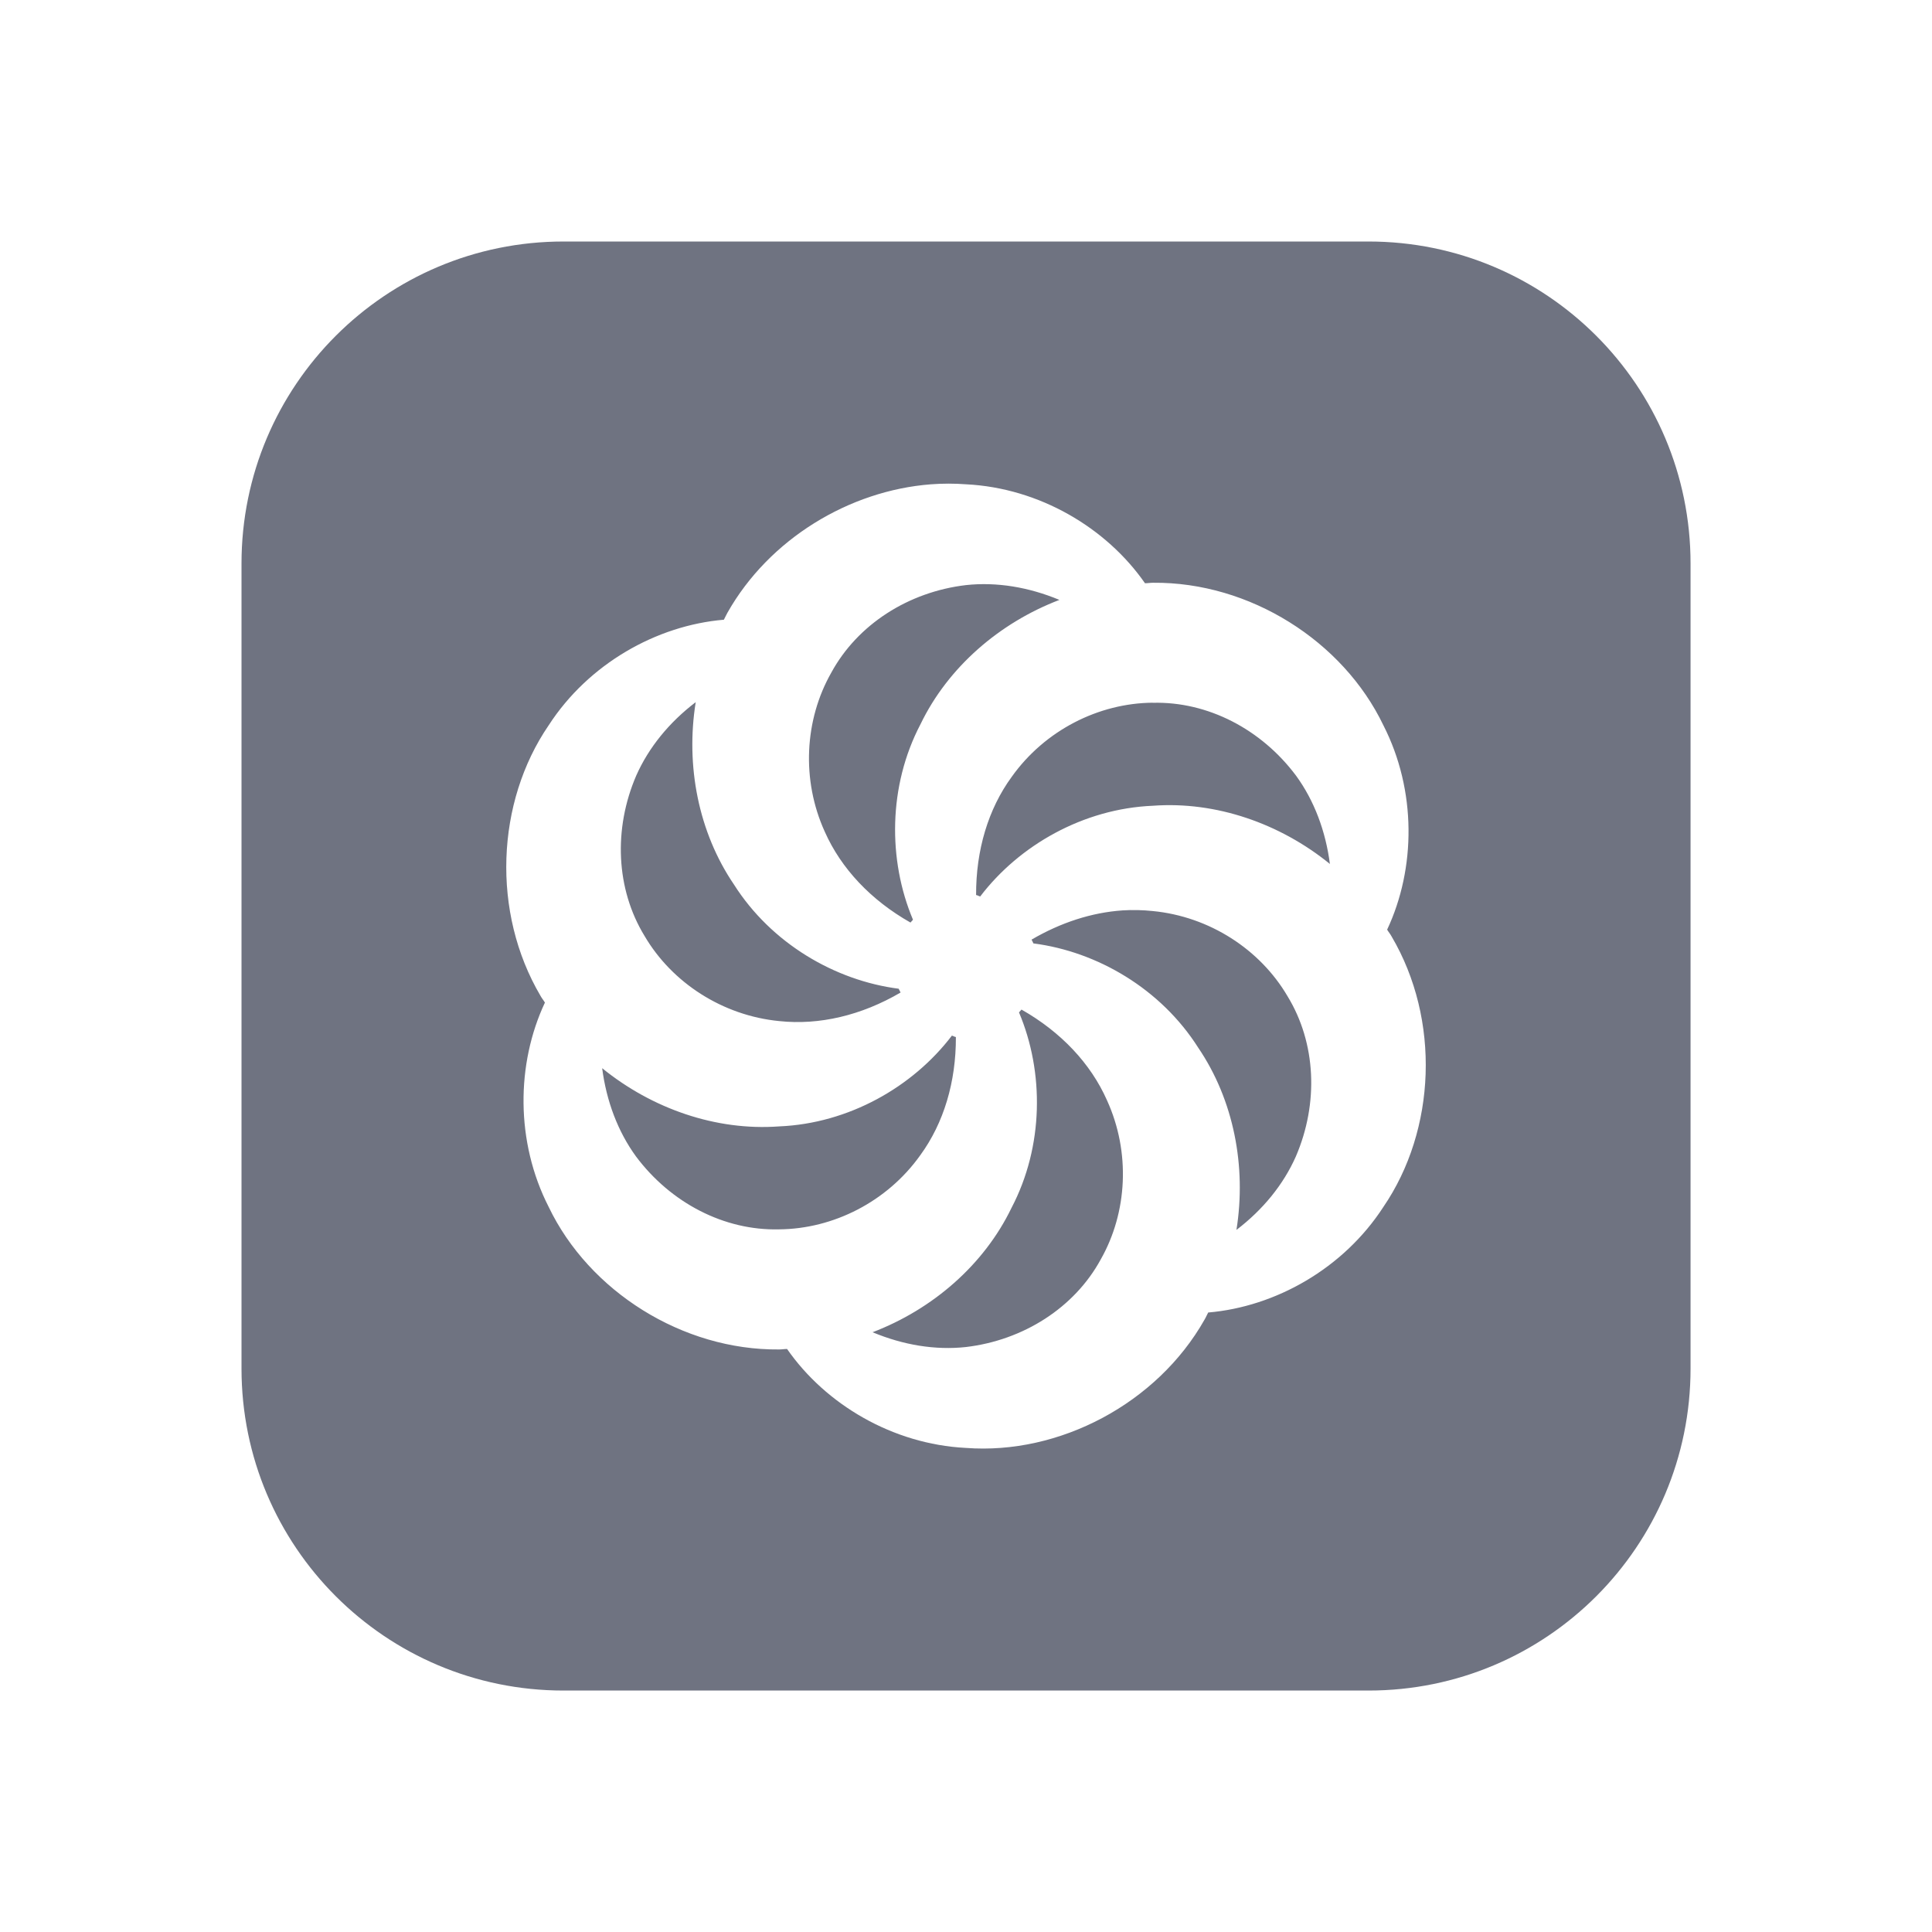 <svg xmlns="http://www.w3.org/2000/svg" xmlns:xlink="http://www.w3.org/1999/xlink" viewBox="0,0,256,256" width="60px" height="60px" fill-rule="nonzero"><g fill="#6f7381" fill-rule="nonzero" stroke="none" stroke-width="1" stroke-linecap="butt" stroke-linejoin="miter" stroke-miterlimit="10" stroke-dasharray="" stroke-dashoffset="0" font-family="none" font-weight="none" font-size="none" text-anchor="none" style="mix-blend-mode: normal"><g transform="scale(10.667,10.667)"><path d="M7,3c-2.21,0 -4,1.79 -4,4v10c0,2.21 1.79,4 4,4h10c2.21,0 4,-1.79 4,-4v-10c0,-2.21 -1.79,-4 -4,-4zM11.564,6.016c0.145,-0.011 0.293,-0.011 0.438,0c0.909,0.046 1.742,0.54 2.221,1.229c0.033,0 0.066,-0.006 0.1,-0.006c1.2,-0.011 2.359,0.723 2.861,1.77c0.414,0.81 0.404,1.779 0.047,2.539c0.017,0.029 0.039,0.054 0.055,0.084c0.609,1.034 0.553,2.403 -0.102,3.361c-0.495,0.764 -1.339,1.24 -2.176,1.311c-0.016,0.029 -0.028,0.06 -0.045,0.088c-0.591,1.045 -1.807,1.682 -2.965,1.594c-0.909,-0.046 -1.742,-0.54 -2.221,-1.229c-0.033,0 -0.066,0.006 -0.1,0.006c-1.2,0.011 -2.359,-0.723 -2.861,-1.77c-0.414,-0.81 -0.404,-1.779 -0.047,-2.539c-0.017,-0.029 -0.039,-0.054 -0.055,-0.084c-0.609,-1.034 -0.554,-2.403 0.102,-3.361c0.495,-0.764 1.339,-1.24 2.176,-1.311c0.016,-0.029 0.028,-0.059 0.045,-0.088c0.517,-0.914 1.511,-1.516 2.527,-1.594zM12,7.268c-0.715,0.084 -1.348,0.489 -1.674,1.088c-0.332,0.584 -0.374,1.332 -0.08,1.977c0.203,0.457 0.574,0.85 1.064,1.127c0.01,-0.012 0.021,-0.023 0.031,-0.035c-0.312,-0.74 -0.309,-1.662 0.094,-2.43c0.342,-0.708 0.981,-1.259 1.725,-1.543c-0.381,-0.159 -0.779,-0.225 -1.16,-0.184zM8.641,8.723c-0.328,0.25 -0.583,0.562 -0.738,0.912c-0.285,0.662 -0.252,1.41 0.104,1.992c0.34,0.58 0.969,0.989 1.674,1.057c0.497,0.053 1.021,-0.071 1.506,-0.355c-0.006,-0.016 -0.017,-0.03 -0.023,-0.047c-0.794,-0.102 -1.584,-0.565 -2.047,-1.295c-0.442,-0.65 -0.601,-1.477 -0.475,-2.264zM14.32,8.729c-0.673,0.005 -1.341,0.343 -1.752,0.92c-0.293,0.401 -0.445,0.912 -0.443,1.469c0.017,0.002 0.034,0.014 0.051,0.018c0.485,-0.637 1.281,-1.091 2.145,-1.127c0.784,-0.058 1.58,0.22 2.199,0.723c-0.053,-0.409 -0.195,-0.787 -0.42,-1.096c-0.431,-0.577 -1.096,-0.923 -1.779,-0.906zM13.943,11.309c-0.38,0.026 -0.765,0.15 -1.129,0.363c0.007,0.016 0.017,0.03 0.023,0.047c0.794,0.102 1.584,0.565 2.047,1.295c0.442,0.65 0.601,1.477 0.475,2.264c0.328,-0.25 0.583,-0.562 0.738,-0.912c0.285,-0.662 0.252,-1.41 -0.104,-1.992c-0.34,-0.58 -0.969,-0.989 -1.674,-1.057c-0.124,-0.013 -0.25,-0.016 -0.377,-0.008zM12.689,12.541c-0.01,0.012 -0.021,0.023 -0.031,0.035c0.313,0.74 0.309,1.662 -0.094,2.43c-0.342,0.708 -0.981,1.259 -1.725,1.543c0.381,0.159 0.778,0.225 1.158,0.184c0.715,-0.084 1.35,-0.489 1.676,-1.088c0.332,-0.584 0.372,-1.332 0.078,-1.977c-0.202,-0.457 -0.573,-0.85 -1.062,-1.127zM11.824,12.865c-0.485,0.637 -1.281,1.091 -2.145,1.127c-0.784,0.058 -1.58,-0.22 -2.199,-0.723c0.053,0.409 0.195,0.787 0.42,1.096c0.431,0.577 1.095,0.923 1.777,0.906c0.674,-0.005 1.343,-0.343 1.754,-0.92c0.293,-0.401 0.445,-0.912 0.443,-1.469c-0.017,-0.002 -0.034,-0.014 -0.051,-0.018z"></path></g></g></svg>